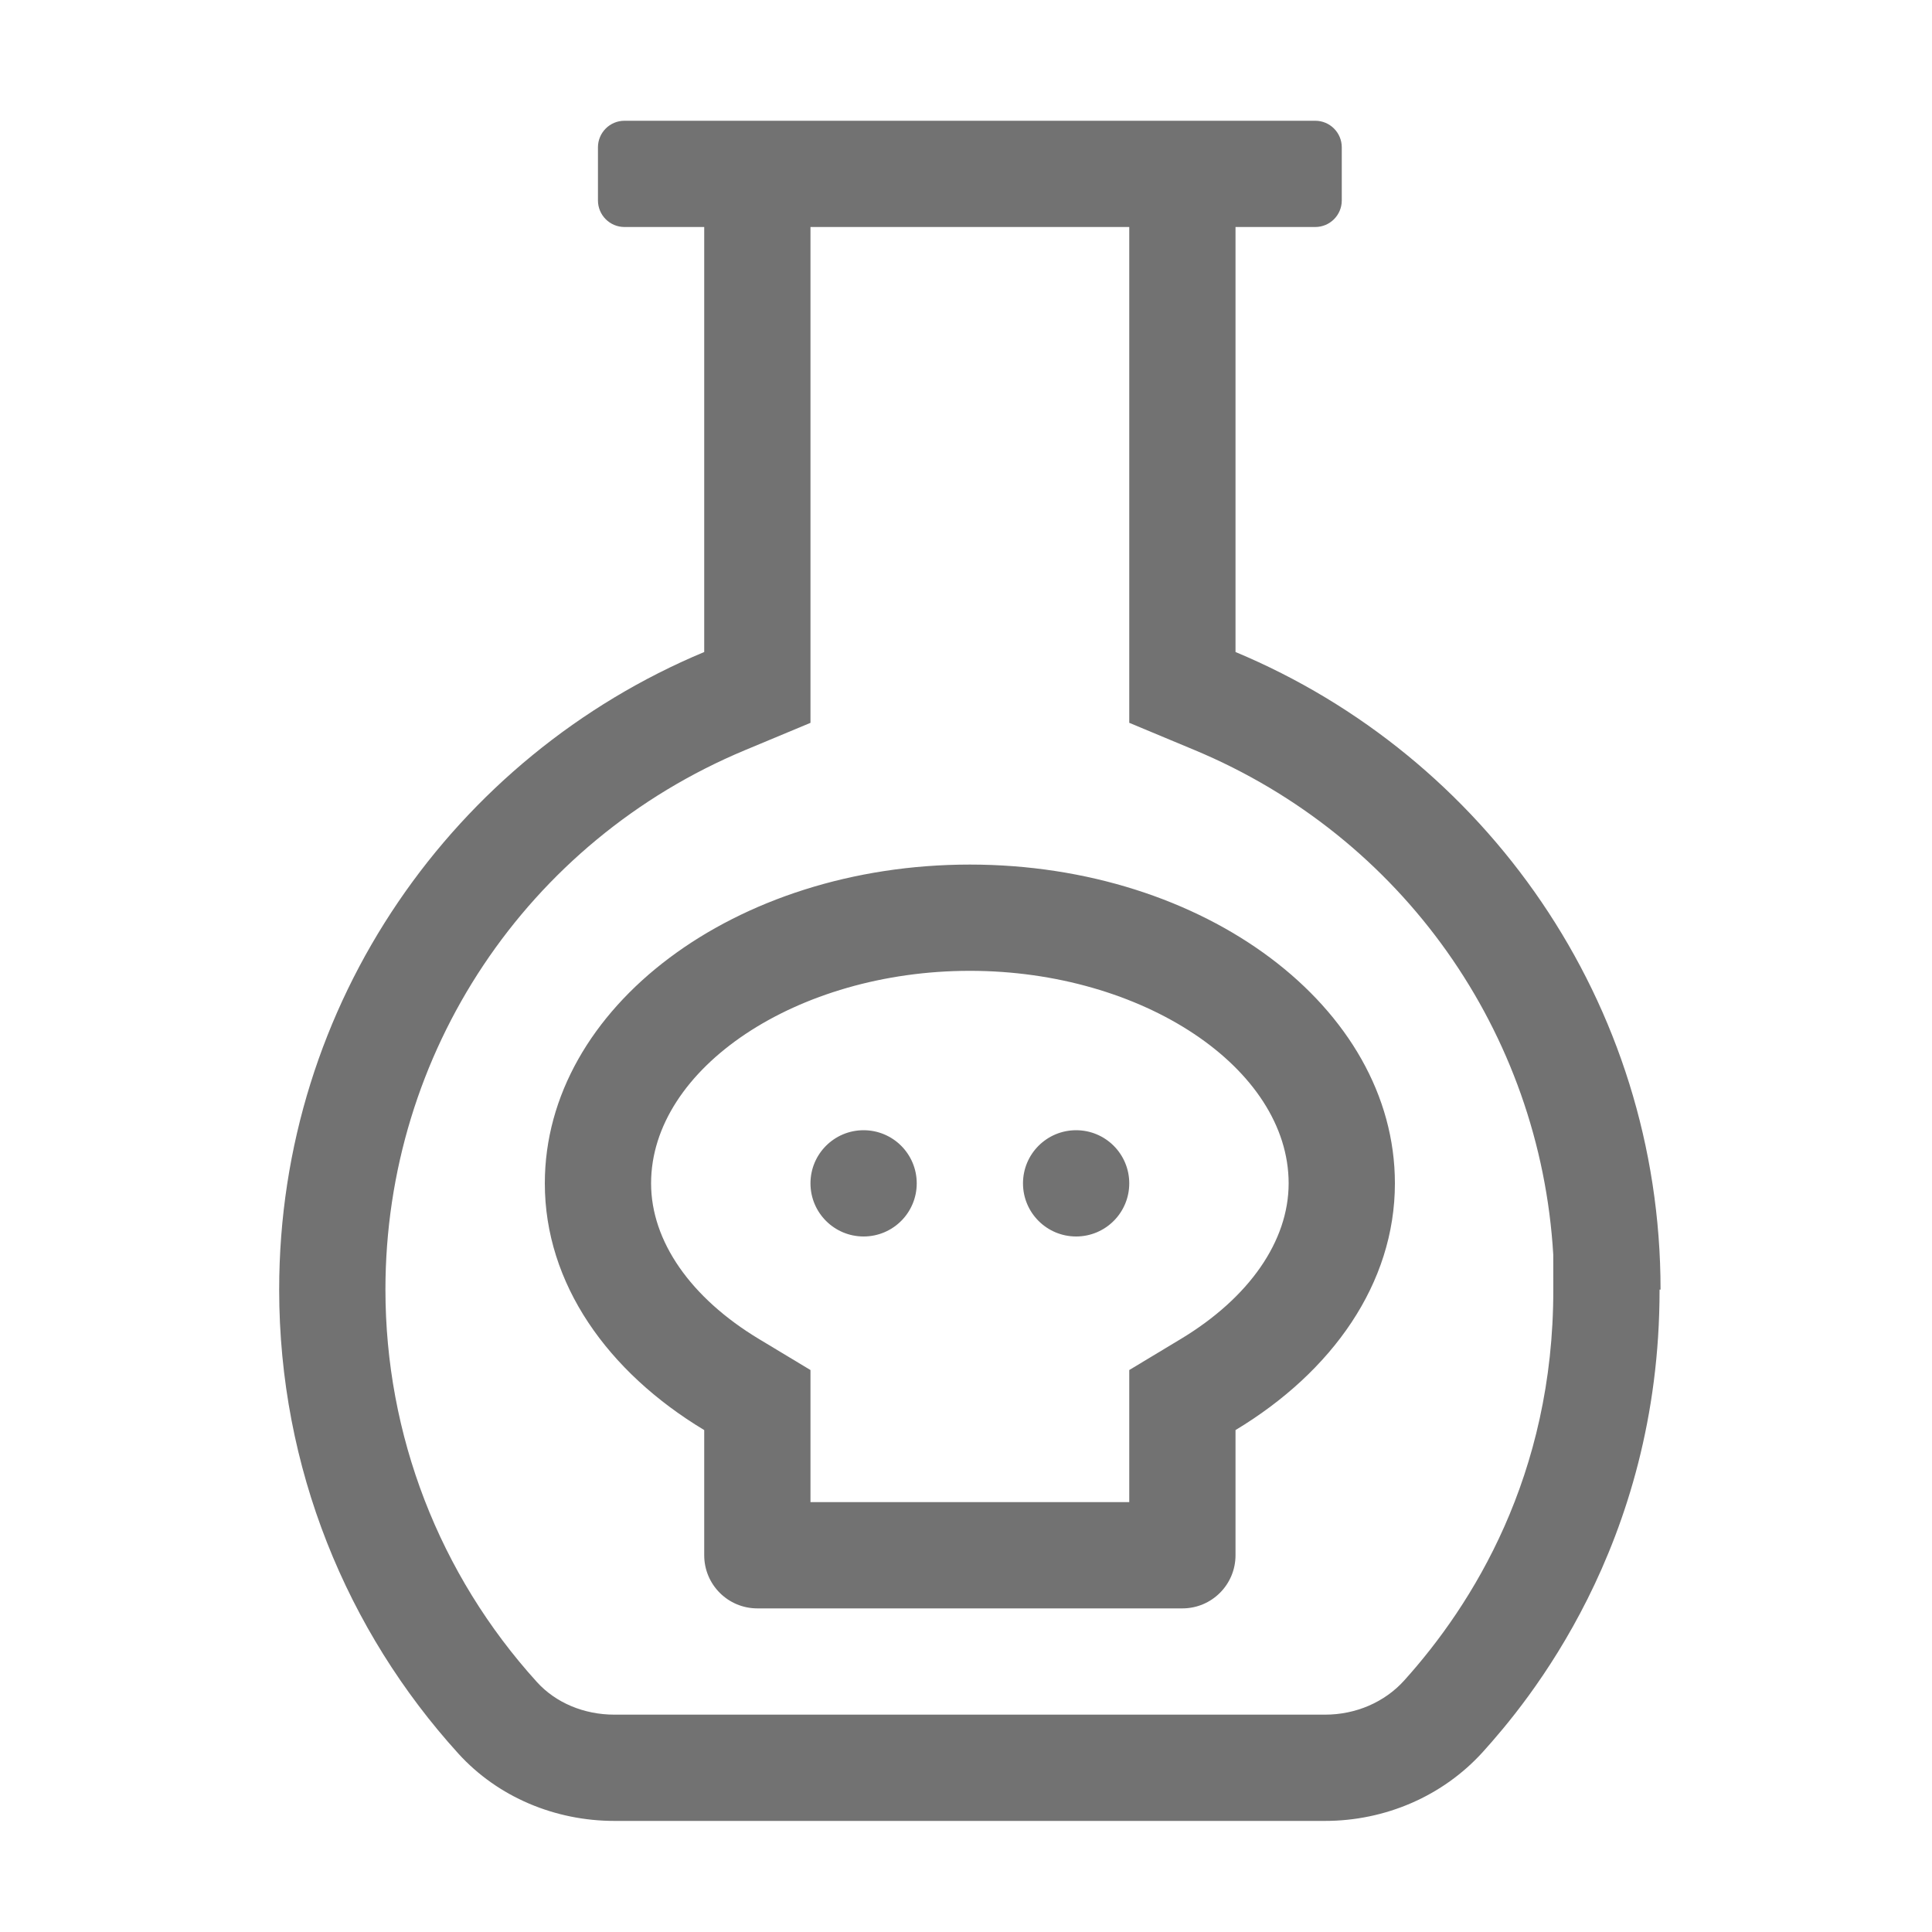 ﻿<?xml version='1.0' encoding='UTF-8'?>
<svg viewBox="-4.624 -2 32 32" xmlns="http://www.w3.org/2000/svg">
  <g transform="matrix(0.055, 0, 0, 0.055, 0, 0)">
    <path d="M288, 159.99L288, 32L312, 32C316.42, 32 320, 28.42 320, 24L320, 8C320, 3.58 316.42, 0 312, 0L104, 0C99.58, 0 96, 3.58 96, 8L96, 24C96, 28.42 99.58, 32 104, 32L128, 32L128, 159.99C52.85, 191.35 0, 265.48 0, 352C0, 405.79 20.43, 454.79 53.94, 491.7C65.89, 504.87 83.15, 512 100.94, 512L314.98, 512C333.04, 512 350.47, 504.56 362.56, 491.15C375.48, 476.81 415.8, 429.22 415.7, 352L416, 352C416, 265.48 363.15, 191.35 288, 159.99zM338.79, 469.72C332.9, 476.25 324.23, 480 314.98, 480L100.94, 480C91.79, 480 83.29, 476.43 77.64, 470.2C48.21, 437.77 32, 395.8 32, 352C32, 280.75 74.52, 216.98 140.32, 189.53L160, 181.32L160, 32L256, 32L256, 181.31L275.68, 189.52C338.24, 215.62 379.75, 274.54 383.69, 341.51L383.7, 352.04C383.77, 408.03 359.32, 446.95 338.79, 469.72zM176, 304C167.16, 304 160, 311.16 160, 320C160, 328.84 167.16, 336 176, 336C184.84, 336 192, 328.84 192, 320C192, 311.16 184.84, 304 176, 304zM240, 304C231.16, 304 224, 311.16 224, 320C224, 328.84 231.16, 336 240, 336C248.84, 336 256, 328.84 256, 320C256, 311.16 248.84, 304 240, 304zM208, 224C137.31, 224 80, 266.98 80, 320C80, 350.19 98.89, 376.78 128, 394.3L128, 432C128, 440.84 135.16, 448 144, 448L272, 448C280.84, 448 288, 440.84 288, 432L288, 394.3C317.11, 376.77 336, 350.18 336, 320C336, 266.98 278.69, 224 208, 224zM271.49, 366.89L256, 376.22L256, 416L160, 416L160, 376.22L144.51, 366.89C123.85, 354.45 112, 337.36 112, 320C112, 285.31 155.96, 256 208, 256C260.04, 256 304, 285.31 304, 320C304, 337.36 292.15, 354.45 271.49, 366.89z" fill="#727272" fill-opacity="1" class="Black" />
  </g>
</svg>